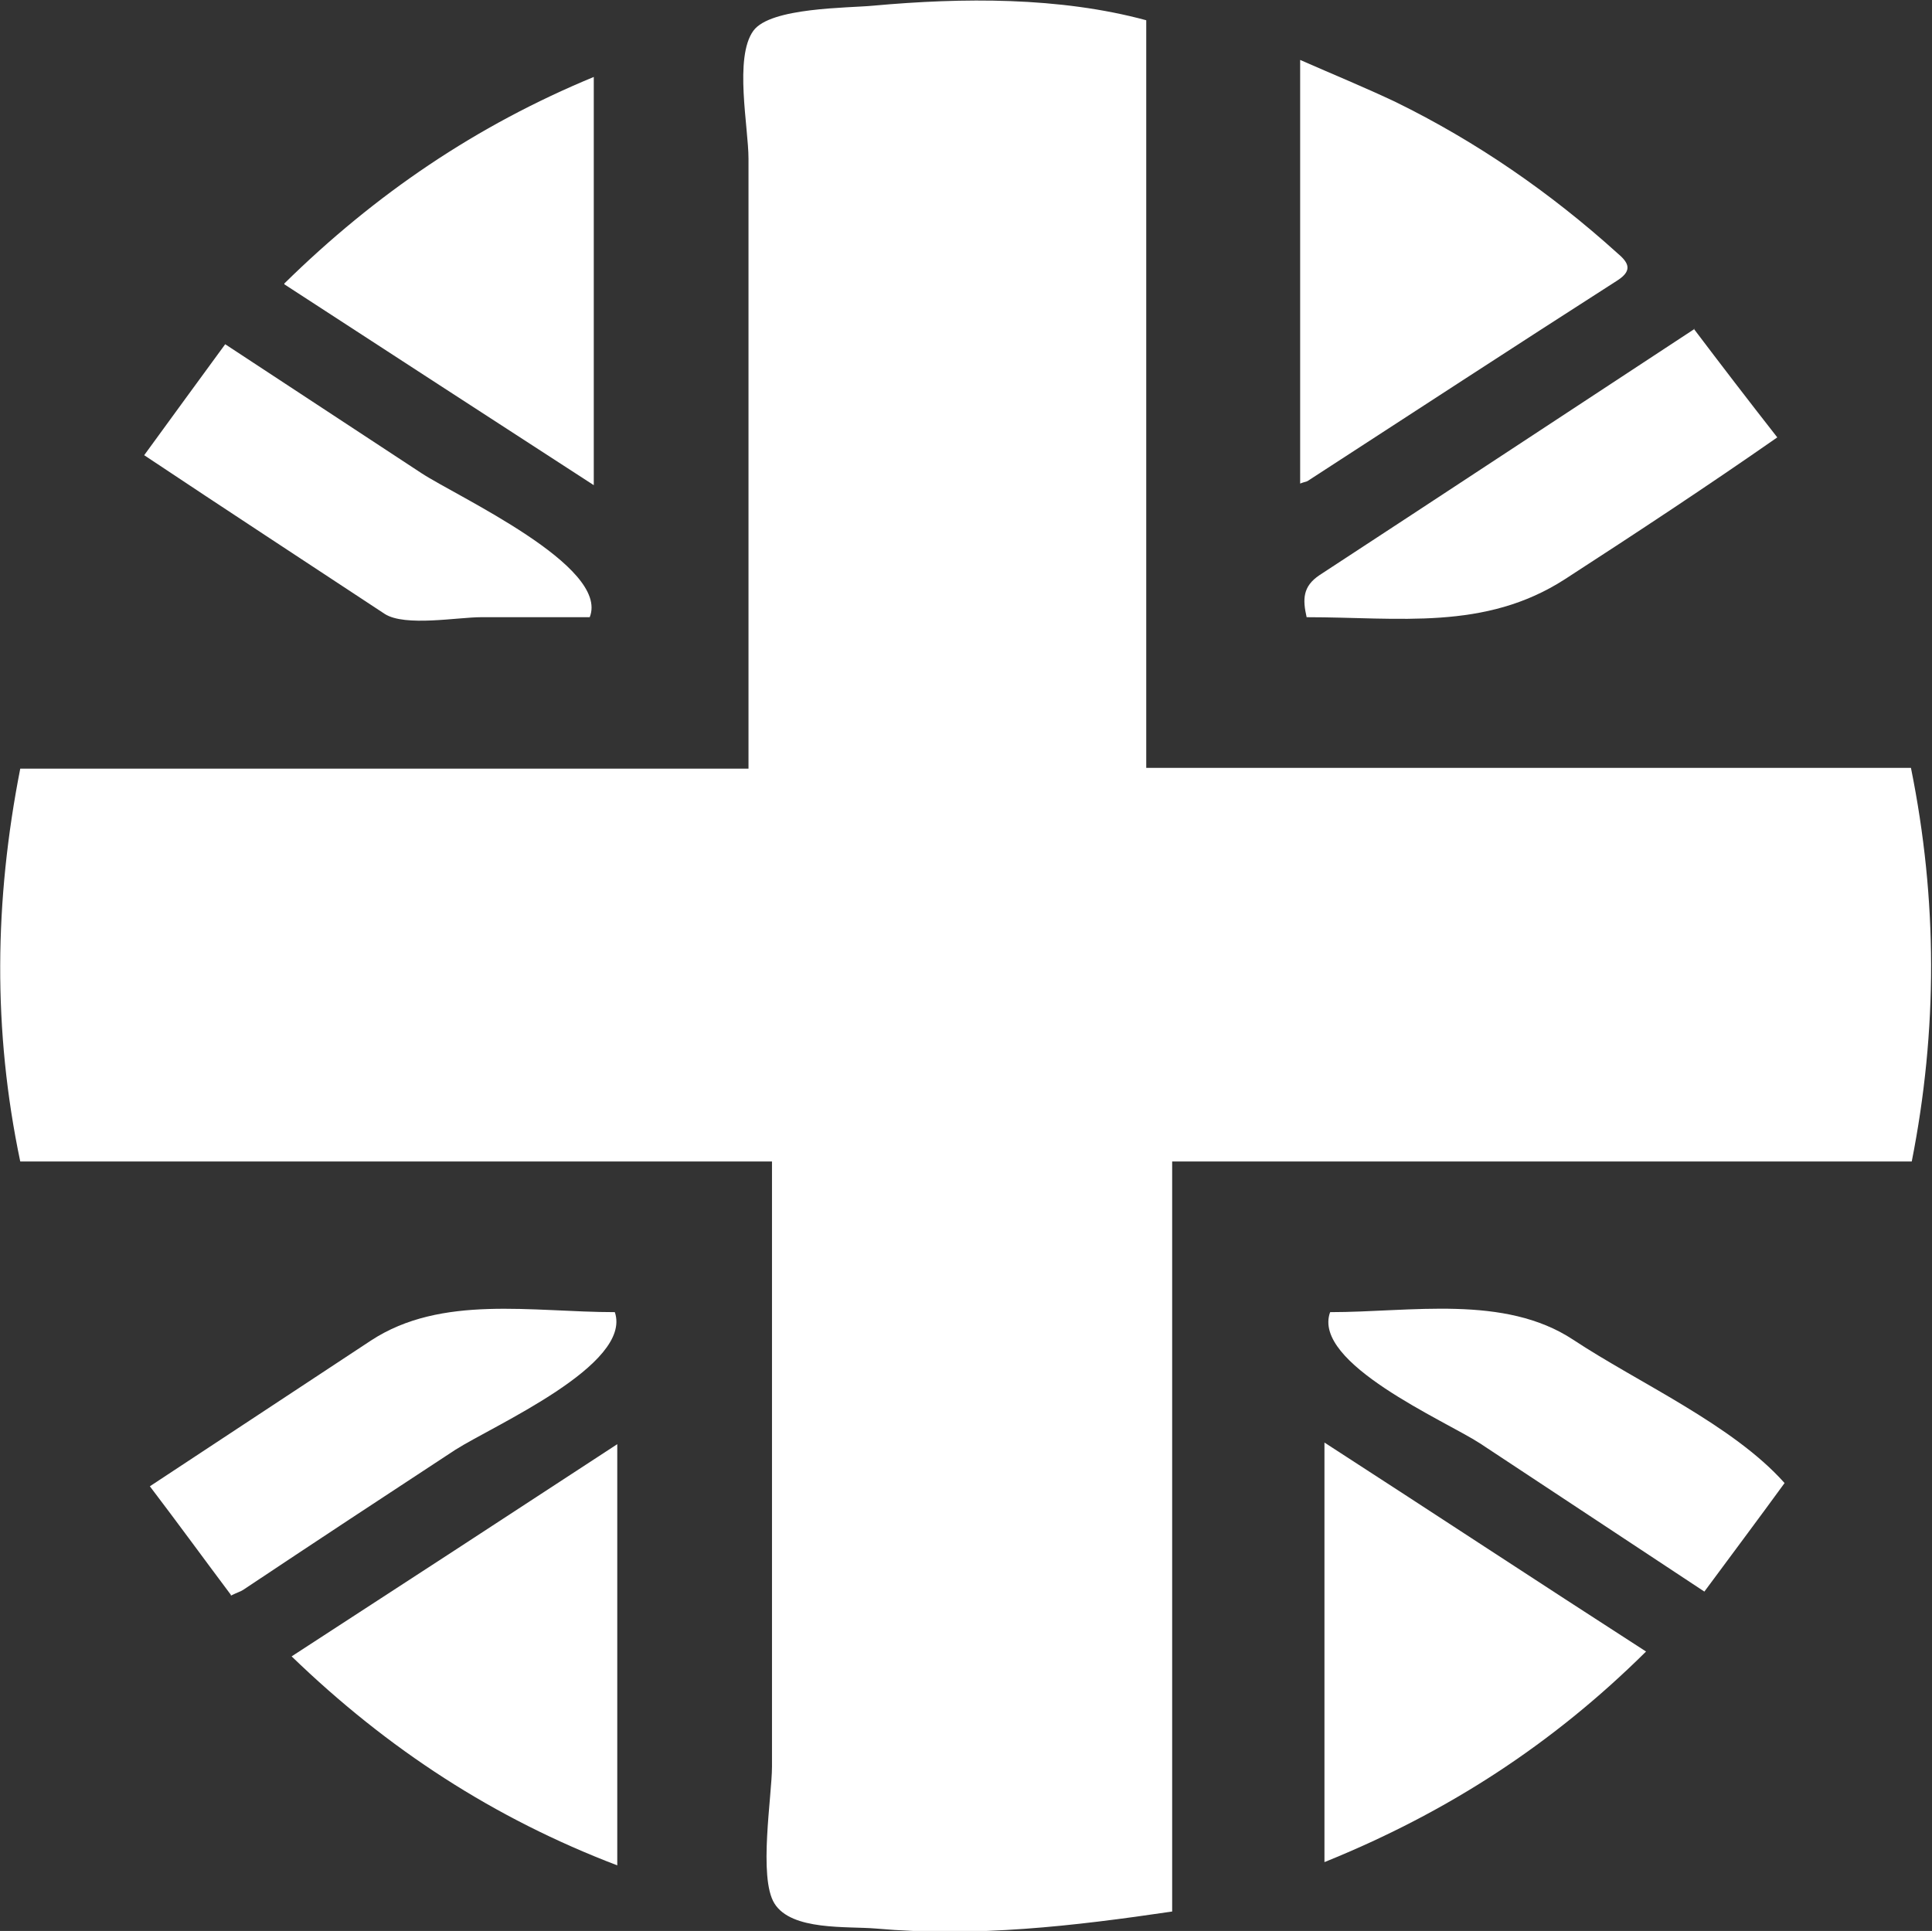 <?xml version="1.0" encoding="UTF-8"?>
<svg id="Capa_2" data-name="Capa 2" xmlns="http://www.w3.org/2000/svg" viewBox="0 0 23.85 23.84">
  <rect x="0" y="0" width="23.85" height="23.84" fill="#333333" stroke="none"/>
  <defs>
    <style>
      .cls-1 {
        fill: #fff;
      }
    </style>
  </defs>
  <g id="Capa_1-2" data-name="Capa 1">
    <g>
      <path class="cls-1" d="m9.24,9.49c0-2.51,0-5.02,0-7.53,0-.39-.18-1.25.06-1.58.21-.29,1.17-.28,1.48-.31,1.1-.1,2.3-.11,3.37.18v9.23h9.44c.33,1.63.33,3.24.01,4.86h-9.13v9.26c-1.22.18-2.42.32-3.66.21-.35-.03-1.04.03-1.25-.31-.2-.32-.03-1.33-.03-1.69,0-2.49,0-4.98,0-7.47H.25c-.34-1.62-.32-3.22,0-4.85h8.99Z"/>
      <path class="cls-1" d="m16.05,5.97V.74c.41.18.8.34,1.18.52,1,.49,1.91,1.12,2.73,1.86.13.11.21.21.01.34-1.28.82-2.55,1.65-3.83,2.48-.02.01-.04.01-.09.03Z"/>
      <path class="cls-1" d="m7.62,23.03c-1.52-.58-2.83-1.43-4.02-2.58,1.34-.87,2.66-1.73,4.02-2.62v5.2Z"/>
      <path class="cls-1" d="m20.32,20.39c-1.16,1.15-2.46,1.99-3.97,2.6v-5.18c1.33.86,2.62,1.71,3.97,2.58Z"/>
      <path class="cls-1" d="m3.51,3.5c1.13-1.11,2.37-1.95,3.82-2.55v5.04c-1.28-.83-2.53-1.64-3.82-2.48Z"/>
      <path class="cls-1" d="m20.91,4.06c.34.45.67.88,1.03,1.34-.86.6-1.74,1.18-2.62,1.75-.99.64-2.05.47-3.19.47-.05-.22-.05-.38.16-.52,1.53-1,3.06-2.01,4.63-3.04Z"/>
      <path class="cls-1" d="m2.85,19.69c-.33-.44-.65-.88-1-1.34.91-.6,1.82-1.2,2.73-1.8.87-.57,1.99-.35,3.01-.35.22.65-1.5,1.4-1.97,1.7-.87.57-1.75,1.15-2.62,1.73-.03.02-.07.03-.15.07Z"/>
      <path class="cls-1" d="m21.04,19.65c-.92-.61-1.85-1.22-2.77-1.83-.43-.28-2.08-.99-1.85-1.62,1,0,2.15-.22,3,.34.8.53,1.97,1.05,2.61,1.77-.32.44-.65.88-.99,1.34Z"/>
      <path class="cls-1" d="m1.78,5.62c.35-.48.67-.92,1-1.37.81.53,1.61,1.06,2.42,1.59.44.29,2.33,1.15,2.08,1.78-.45,0-.9,0-1.34,0-.29,0-.94.12-1.19-.04-.97-.64-1.95-1.28-2.97-1.96Z"/>
    </g>
  </g>
</svg>